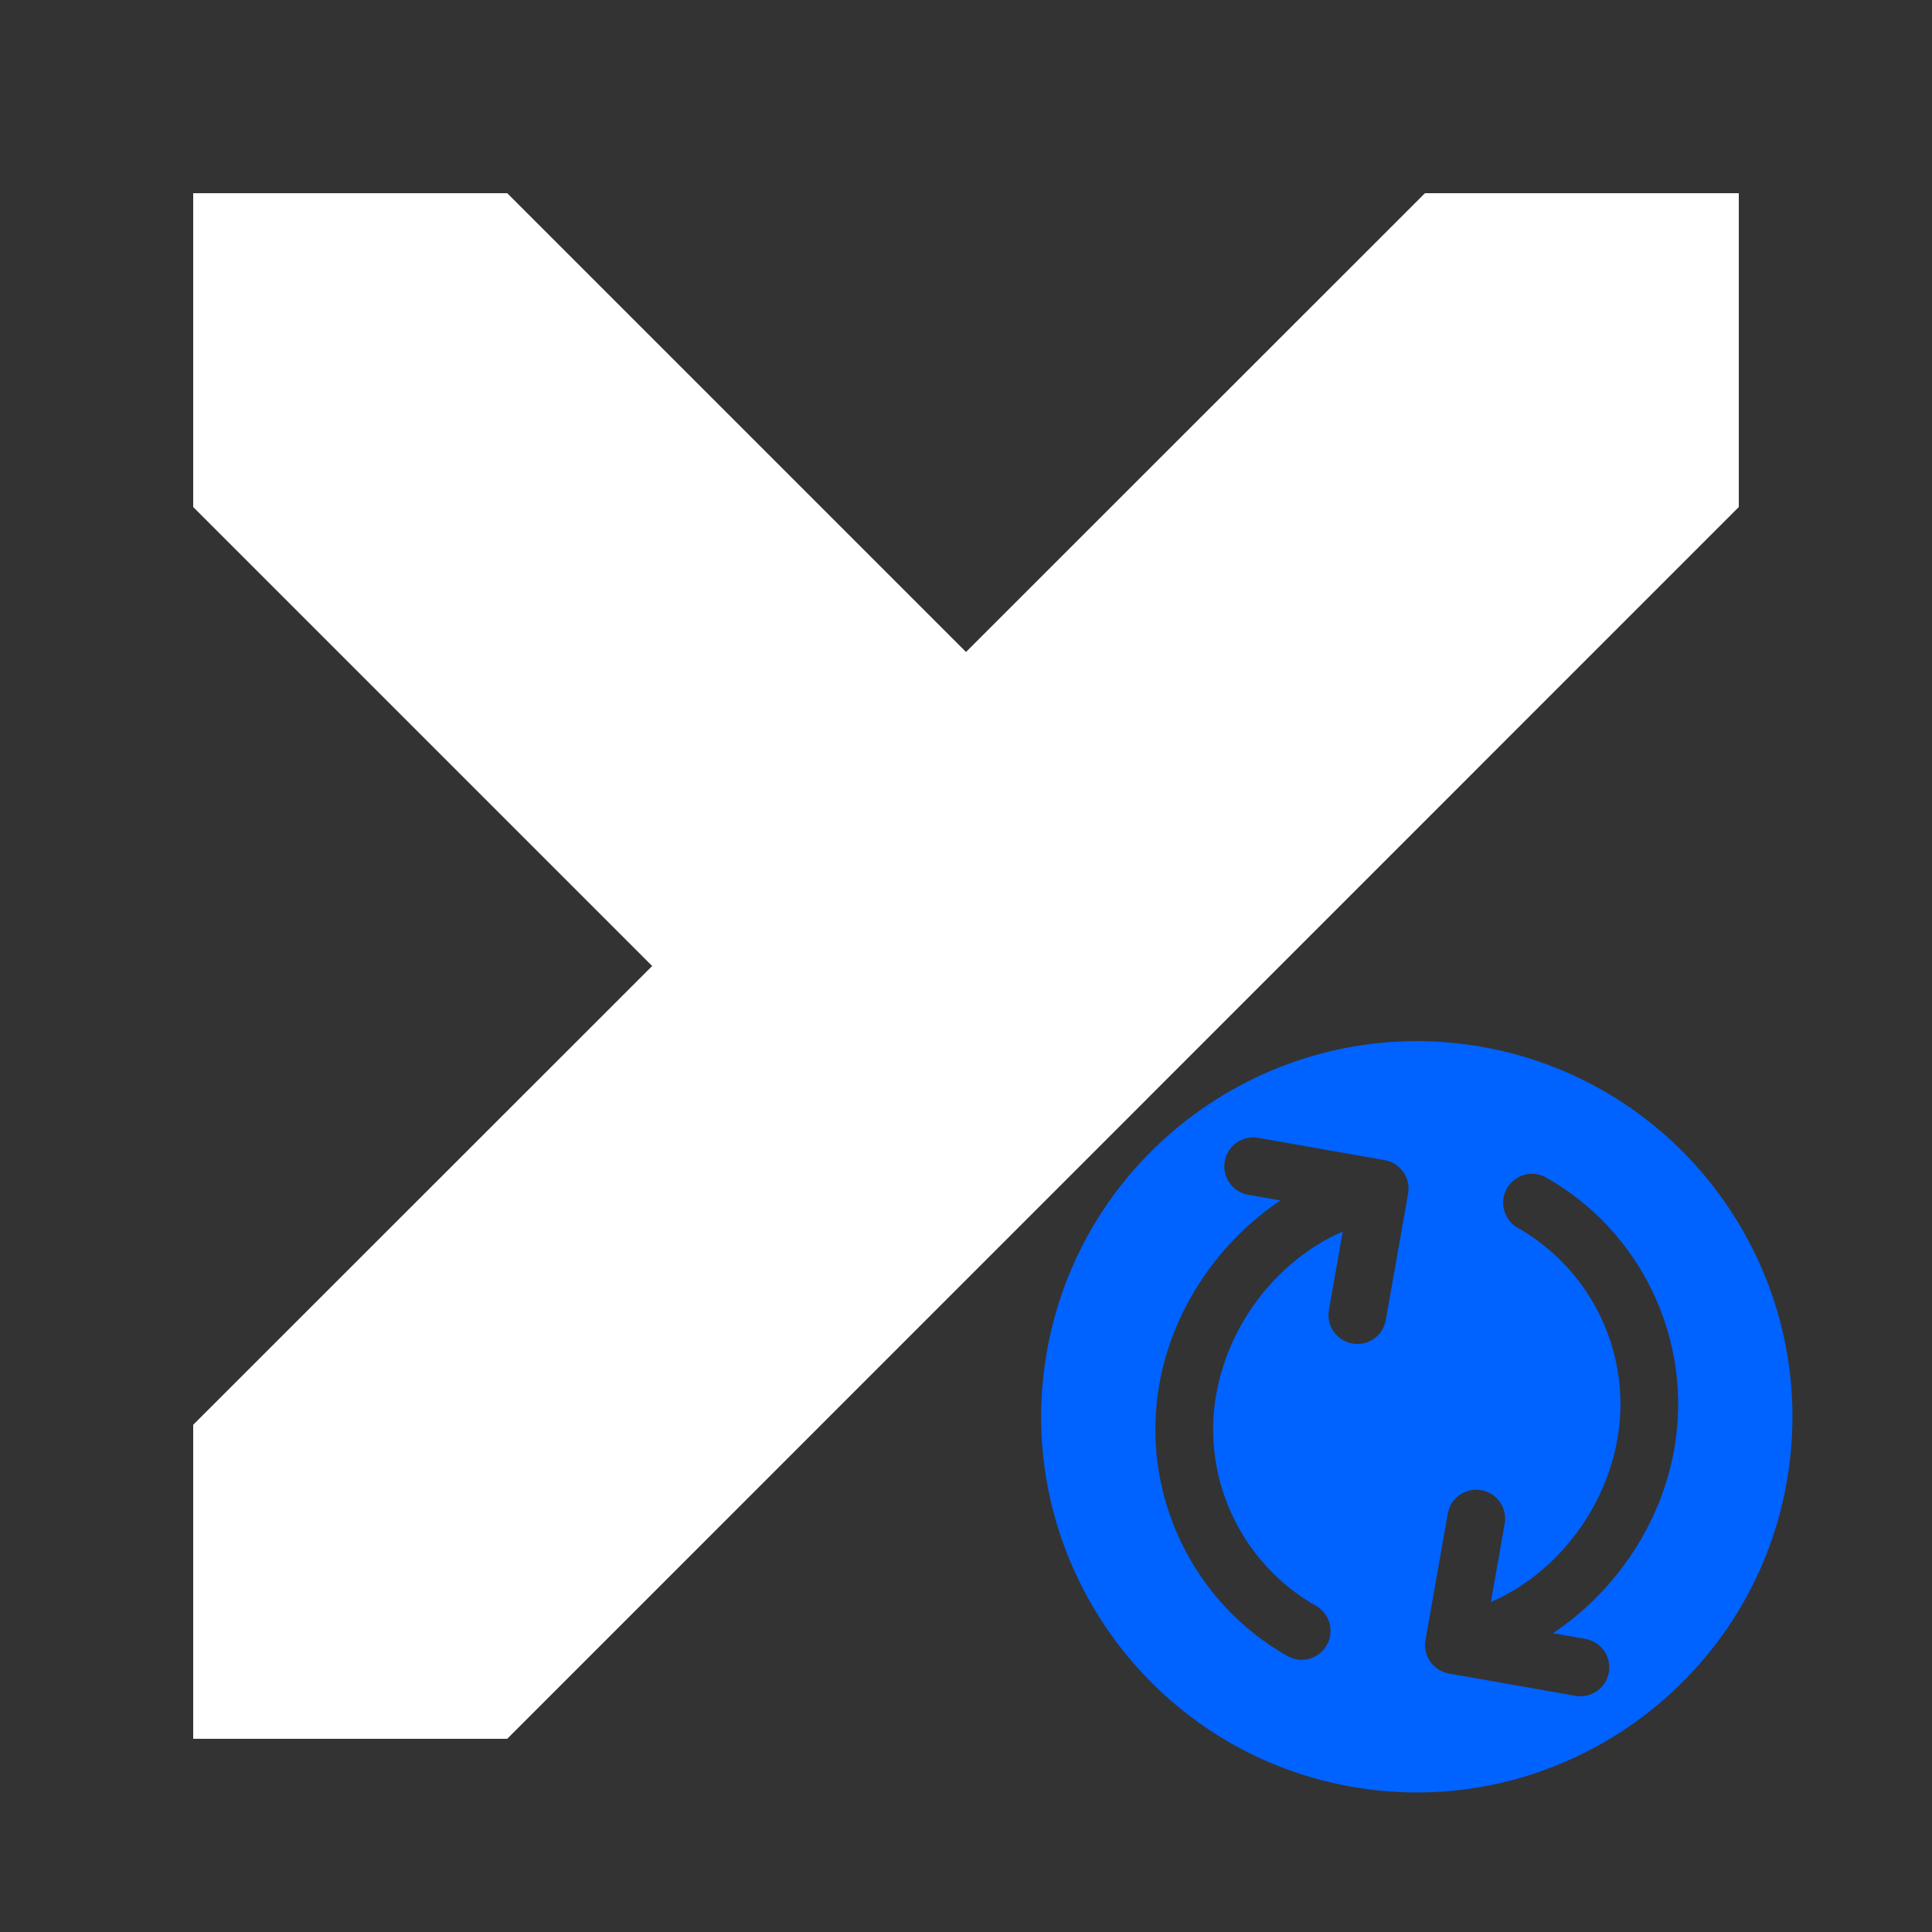 <?xml version="1.0" encoding="UTF-8"?>
<svg width="30px" height="30px" viewBox="0 0 30 30" version="1.1" xmlns="http://www.w3.org/2000/svg" xmlns:xlink="http://www.w3.org/1999/xlink">
    <rect x="0" y="0" width="30" height="30" fill="#333333" stroke="none"/>
    <!-- Generator: Sketch 49.3 (51167) - http://www.bohemiancoding.com/sketch -->
    <title>syncing Mac Copy</title>
    <desc>Created with Sketch.</desc>
    <defs></defs>
    <g id="syncing-Mac-Copy" stroke="none" stroke-width="1" fill="none" fill-rule="evenodd">
        <g id="NUXEO-X" transform="translate(3, 3)" fill="#FFFFFF" fill-rule="nonzero">
            <polygon id="Combined-Shape" points="0 4.873 7.127 12 0 19.124 0 24 4.876 24 24 4.873 24 0 19.127 0 12 7.124 4.876 0 0 0"></polygon>
        </g>
        <g id="sync_state" transform="translate(15, 15)" fill="#0062FF" fill-rule="nonzero">
            <path d="M7,1.167 C3.784,1.167 1.167,3.783 1.167,7 C1.167,10.216 3.784,12.833 7,12.833 C10.216,12.833 12.833,10.216 12.833,7 C12.833,3.783 10.216,1.167 7,1.167 Z M2.993,5.666 C3.563,4.056 5.094,2.976 6.801,2.976 C8.001,2.976 9.151,3.507 9.942,4.334 L9.942,3.823 C9.942,3.575 10.143,3.374 10.391,3.374 C10.638,3.374 10.839,3.575 10.839,3.823 L10.839,5.816 C10.839,6.064 10.638,6.265 10.391,6.265 L8.396,6.265 C8.149,6.265 7.948,6.064 7.948,5.816 C7.948,5.569 8.149,5.368 8.396,5.368 L9.633,5.368 C9.047,4.477 7.952,3.872 6.801,3.872 C5.473,3.872 4.283,4.714 3.838,5.965 C3.773,6.149 3.6,6.264 3.416,6.264 C3.365,6.264 3.315,6.255 3.266,6.238 C3.032,6.156 2.909,5.9 2.993,5.666 Z M11.007,8.334 C10.436,9.944 8.906,11.025 7.199,11.025 C6,11.025 4.85,10.494 4.059,9.668 L4.059,10.177 C4.059,10.425 3.858,10.626 3.61,10.626 C3.363,10.626 3.162,10.425 3.162,10.177 L3.162,8.184 C3.162,7.934 3.363,7.735 3.61,7.735 L5.604,7.735 C5.852,7.735 6.053,7.934 6.053,8.184 C6.053,8.431 5.852,8.632 5.604,8.632 L4.367,8.632 C4.954,9.523 6.049,10.128 7.199,10.128 C8.527,10.128 9.717,9.286 10.162,8.034 C10.244,7.8 10.501,7.678 10.734,7.761 C10.968,7.844 11.091,8.099 11.007,8.334 Z" id="Shape" transform="translate(7, 7) rotate(-260) translate(-7, -7) "></path>
        </g>
    </g>
</svg>
